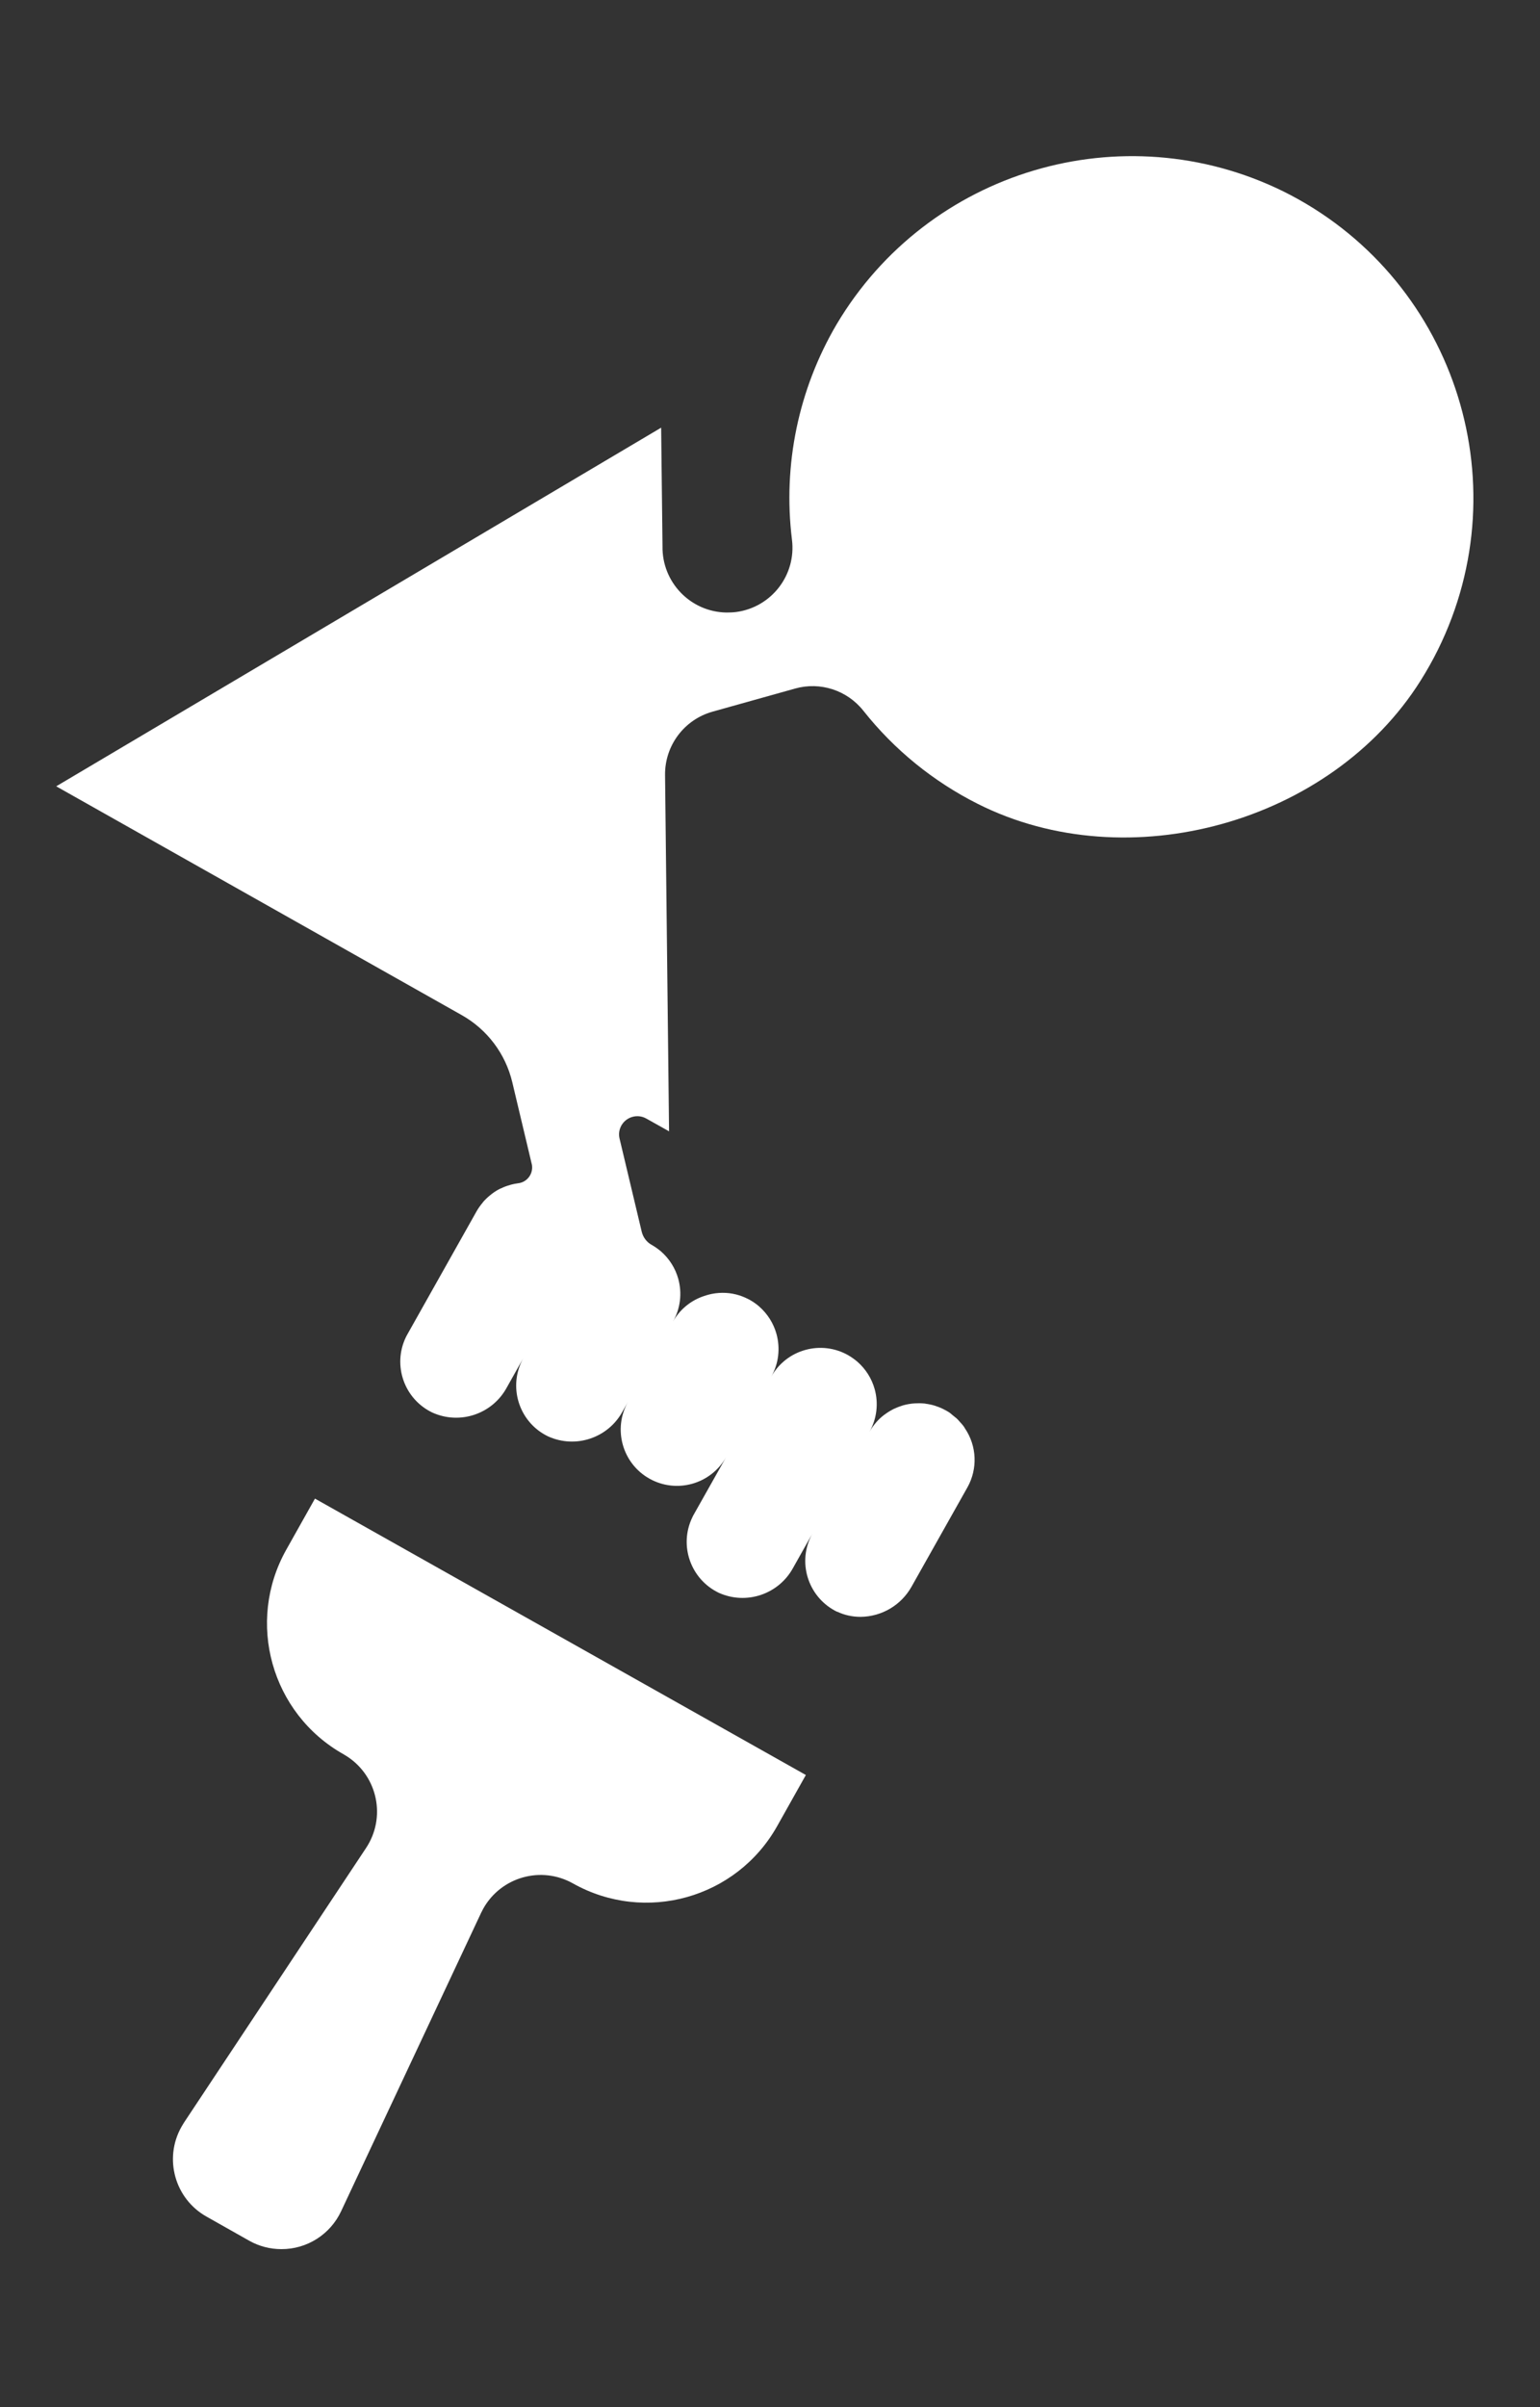 <?xml version="1.0" encoding="UTF-8"?>
<svg id="Layer_2" data-name="Layer 2" xmlns="http://www.w3.org/2000/svg" viewBox="0 0 146 228">
  <rect x="0" y="0" width="146" height="228" fill="#333333" stroke="none"/>
  <g id="Logo">
    <g id="symbol_18_01_0003_01" data-name="symbol 18 01 0003 01">
      <path id="_합치기_31" data-name="합치기 31" d="m23.62,212.24l-2.02-1.14-2.02-1.14c-3.01-1.69-4.07-5.5-2.38-8.5.08-.14.16-.27.24-.4l17.26-26.01c1.91-2.87,1.13-6.74-1.75-8.65-.13-.08-.26-.16-.39-.24-6.84-3.85-9.27-12.52-5.42-19.37l2.72-4.84,46.54,26.18-2.72,4.84c-3.85,6.85-12.52,9.27-19.36,5.43,0,0,0,0,0,0-3.01-1.69-6.81-.62-8.5,2.38-.07.13-.14.27-.21.41l-13.27,28.26c-1.03,2.2-3.24,3.6-5.66,3.59-1.07,0-2.12-.27-3.06-.8Zm55.76-59.56c-2.66-1.28-3.79-4.47-2.51-7.13.05-.1.1-.21.16-.31l-1.84,3.27c-1.37,2.51-4.44,3.54-7.05,2.36-2.66-1.28-3.79-4.47-2.51-7.13.05-.11.1-.21.16-.31l3.05-5.41c-1.45,2.57-4.7,3.48-7.27,2.04-2.57-1.44-3.48-4.7-2.04-7.26,0,0,0,0,0,0l-.51.9c-1.37,2.51-4.44,3.54-7.05,2.36-2.66-1.27-3.78-4.46-2.51-7.12.05-.11.11-.21.16-.31l-1.58,2.81c-1.37,2.51-4.44,3.54-7.05,2.36-2.66-1.27-3.79-4.46-2.52-7.12.05-.11.11-.21.17-.32l6.54-11.62c.16-.28.35-.55.56-.8.03-.04.07-.09.1-.13.2-.22.42-.43.66-.62.05-.04.1-.08.15-.12.24-.18.49-.34.76-.47.03-.02.07-.03.1-.04.24-.12.5-.22.76-.29.07-.02.13-.04.19-.06.22-.06.44-.1.67-.13.83-.1,1.41-.86,1.31-1.68,0-.05-.02-.1-.03-.15l-1.84-7.73c-.64-2.7-2.38-5.01-4.8-6.37L5.33,74.48l57.35-33.97.13,11.23c-.06,3.41,2.65,6.22,6.05,6.28.31,0,.63-.01.94-.05,3.35-.45,5.71-3.52,5.28-6.87-.87-7.07.62-14.23,4.23-20.37,8.67-14.6,27.1-20.08,42.34-12.61,16.04,7.95,22.61,27.4,14.66,43.45-.49.99-1.04,1.96-1.63,2.9-8.48,13.48-27.74,18.83-41.97,11.68-4.22-2.12-7.93-5.13-10.86-8.83-1.54-1.94-4.09-2.77-6.47-2.1l-7.83,2.19c-2.68.75-4.53,3.21-4.5,6l.38,33.75-2.16-1.21c-.83-.47-1.89-.17-2.36.66-.21.38-.28.82-.17,1.25l2.1,8.82c.13.52.46.97.93,1.23.32.18.61.39.89.62.79.69,1.36,1.59,1.64,2.59.38,1.36.21,2.82-.49,4.05.6-1.06,1.55-1.88,2.69-2.32.32-.12.64-.22.98-.29.87-.17,1.77-.13,2.61.14.35.11.68.26,1,.43.31.18.61.38.88.62.79.69,1.36,1.59,1.64,2.59.38,1.37.21,2.83-.49,4.06.69-1.24,1.85-2.15,3.22-2.53,1.36-.38,2.82-.21,4.06.49.31.18.61.39.88.62.79.69,1.36,1.59,1.64,2.59.38,1.36.21,2.82-.49,4.06.17-.31.37-.59.6-.86l.03-.04c.22-.25.45-.47.71-.67.02-.02.04-.04.07-.05.25-.19.52-.36.79-.5.03-.02.06-.03.09-.05.28-.13.56-.24.85-.33l.11-.03c.29-.08.59-.13.89-.16.04,0,.09,0,.13-.01.3-.02.6-.02.9.01.04,0,.09,0,.14.02.3.04.6.1.89.19.05.02.09.03.14.05.3.1.59.22.86.38.02,0,.04.01.06.02l.07.05c.08.04.16.09.24.14.1.07.19.15.28.23.14.11.28.22.42.34.1.1.2.2.28.3.16.17.31.34.44.53.02.04.04.08.07.12,1.12,1.66,1.21,3.82.23,5.57l-.09.16-5.21,9.25c-.98,1.75-2.82,2.84-4.83,2.86-.77,0-1.53-.16-2.22-.49Z" fill="#fff"/>
      <rect id="_사각형_293" data-name="사각형 293" width="146" height="228" fill="none"/>
    </g>
  </g>
</svg>